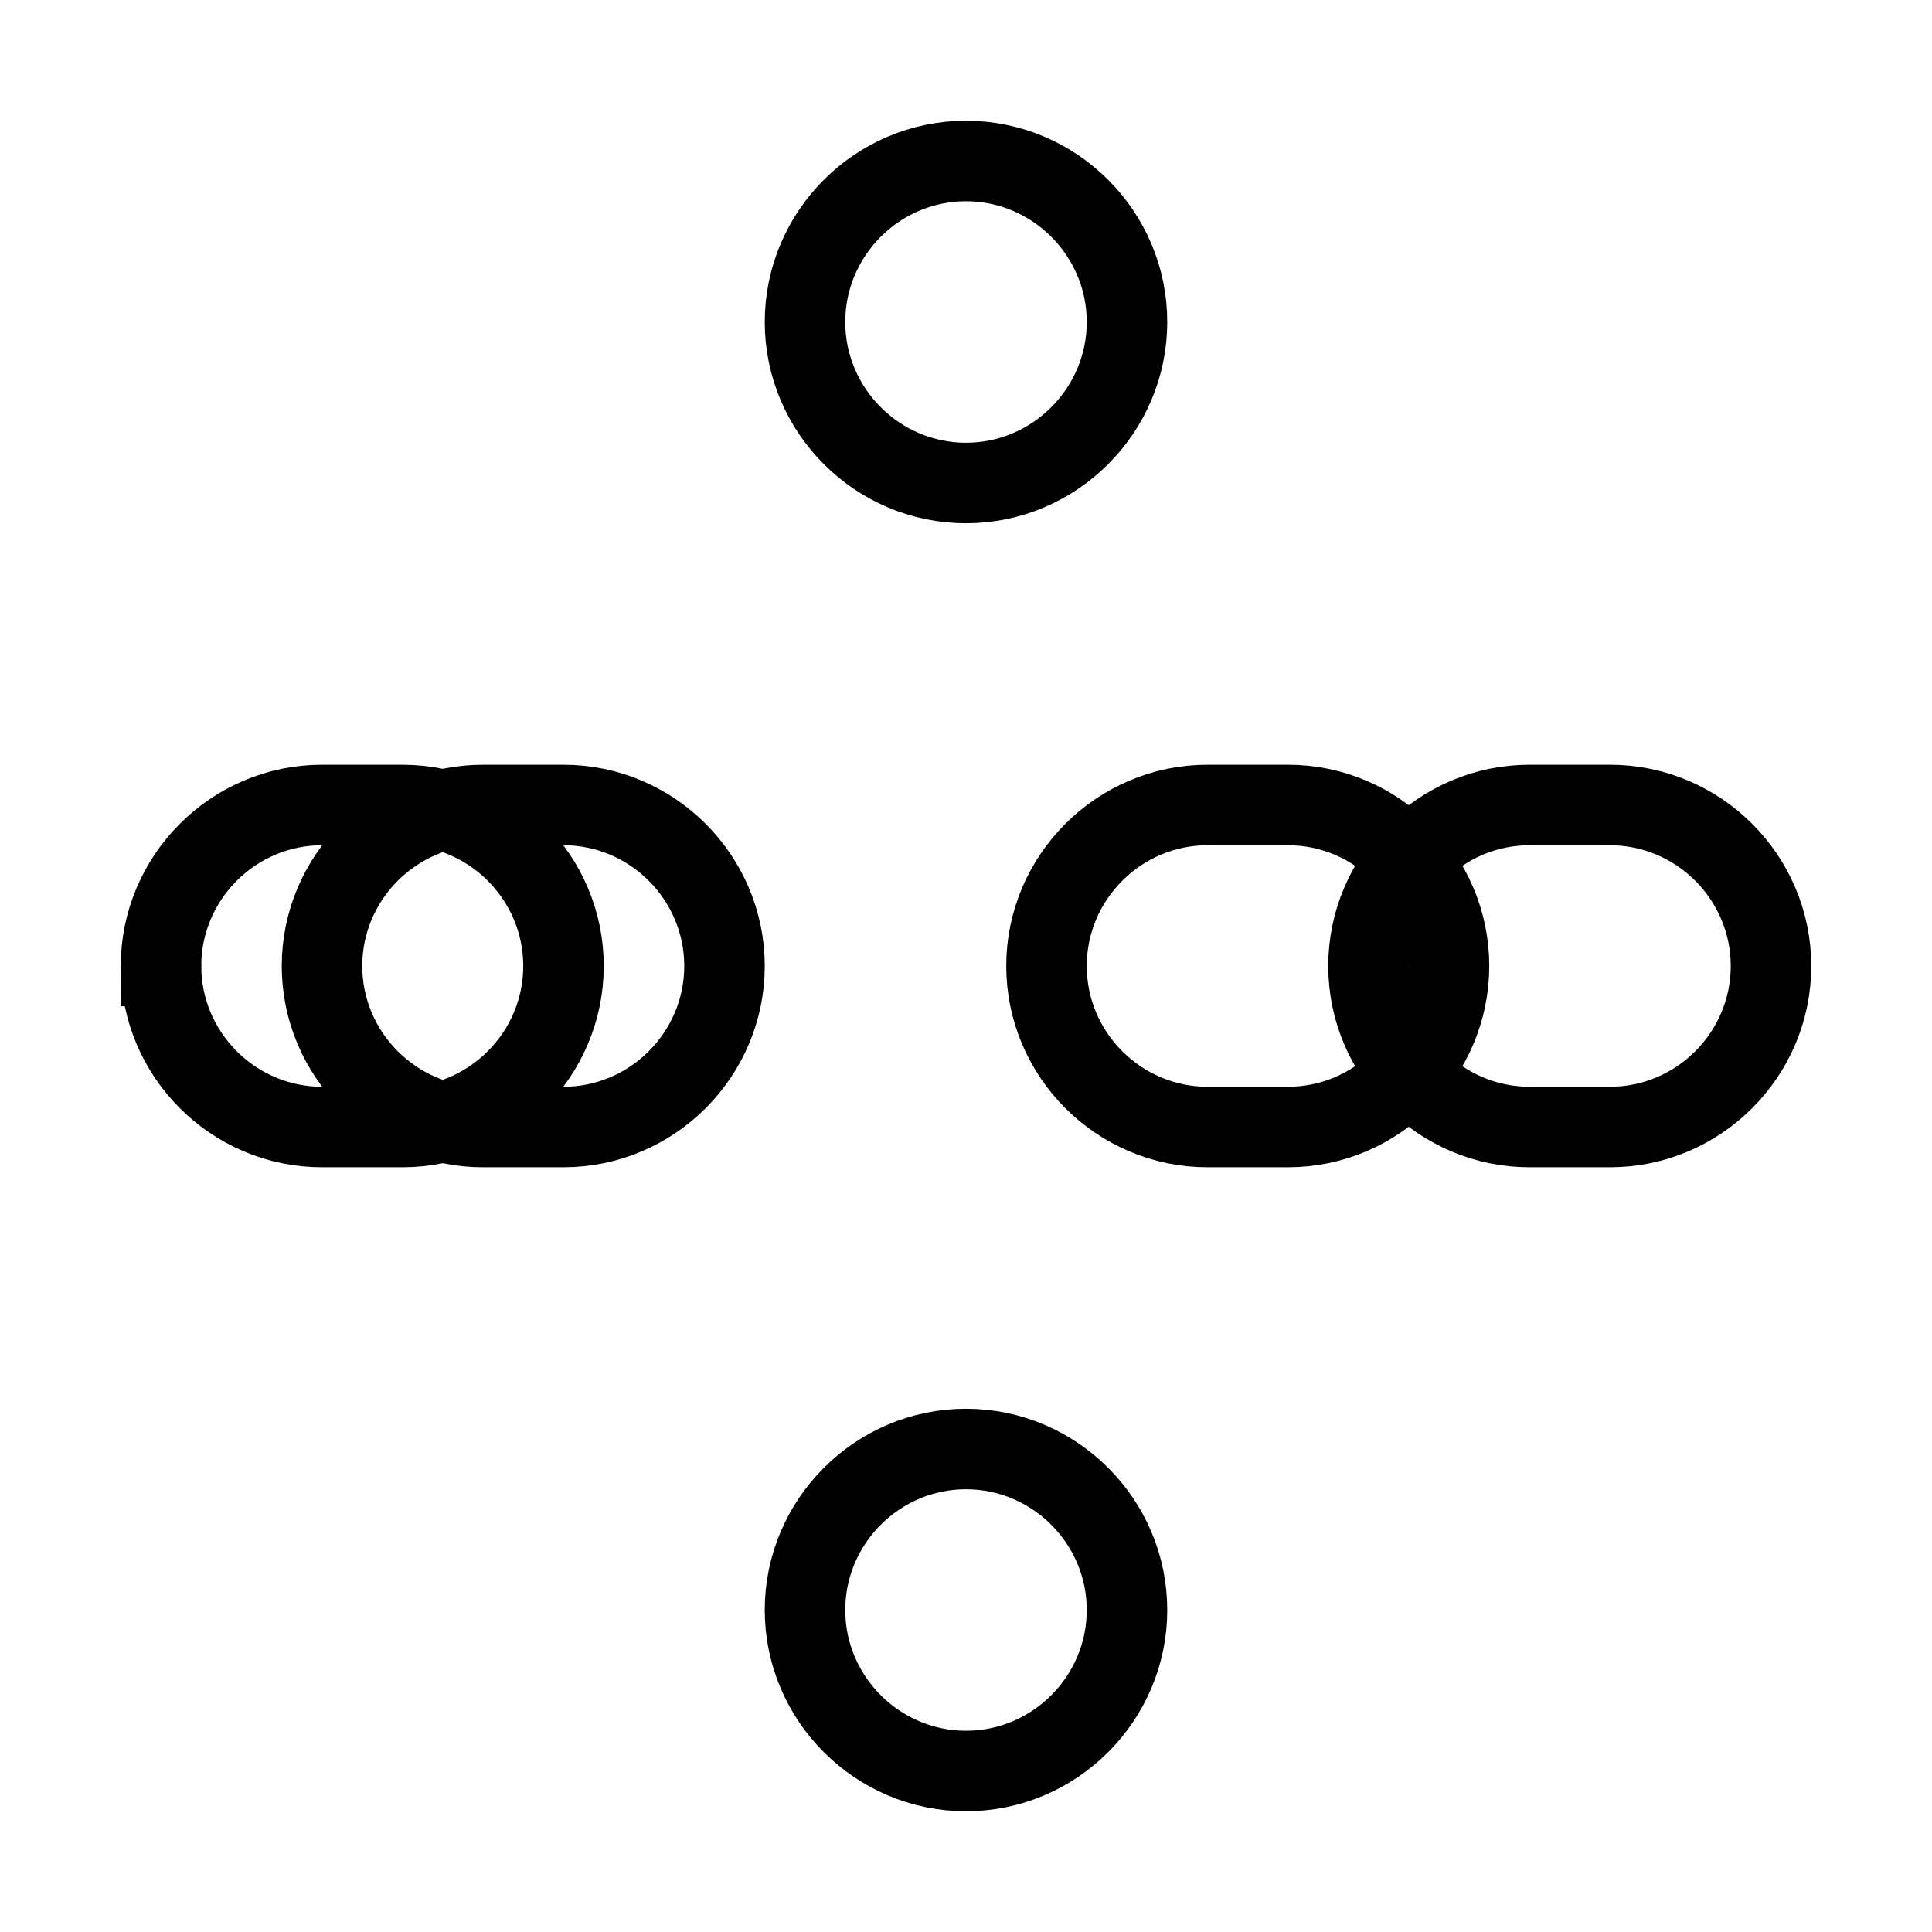 <svg
  xmlns="http://www.w3.org/2000/svg"
  viewBox="0 0 24 24"
  fill="none"
  stroke="currentColor"
  strokeWidth="2"
  strokeLinecap="round"
  strokeLinejoin="round"
  className="feather feather-bone"
>
  <path d="M2 12c0-1.1.9-2 2-2h1c1.1 0 2 .9 2 2s-.9 2-2 2H4c-1.1 0-2-.9-2-2z" />
  <path d="M22 12c0-1.1-.9-2-2-2h-1c-1.1 0-2 .9-2 2s.9 2 2 2h1c1.1 0 2-.9 2-2z" />
  <path d="M12 2c-1.1 0-2 .9-2 2s.9 2 2 2 2-.9 2-2-.9-2-2-2z" />
  <path d="M12 22c-1.1 0-2-.9-2-2s.9-2 2-2 2 .9 2 2-.9 2-2 2z" />
  <path d="M4 12c0 1.1.9 2 2 2h1c1.1 0 2-.9 2-2s-.9-2-2-2H6c-1.1 0-2 .9-2 2z" />
  <path d="M18 12c0 1.1-.9 2-2 2h-1c-1.1 0-2-.9-2-2s.9-2 2-2h1c1.1 0 2 .9 2 2z" />
</svg>